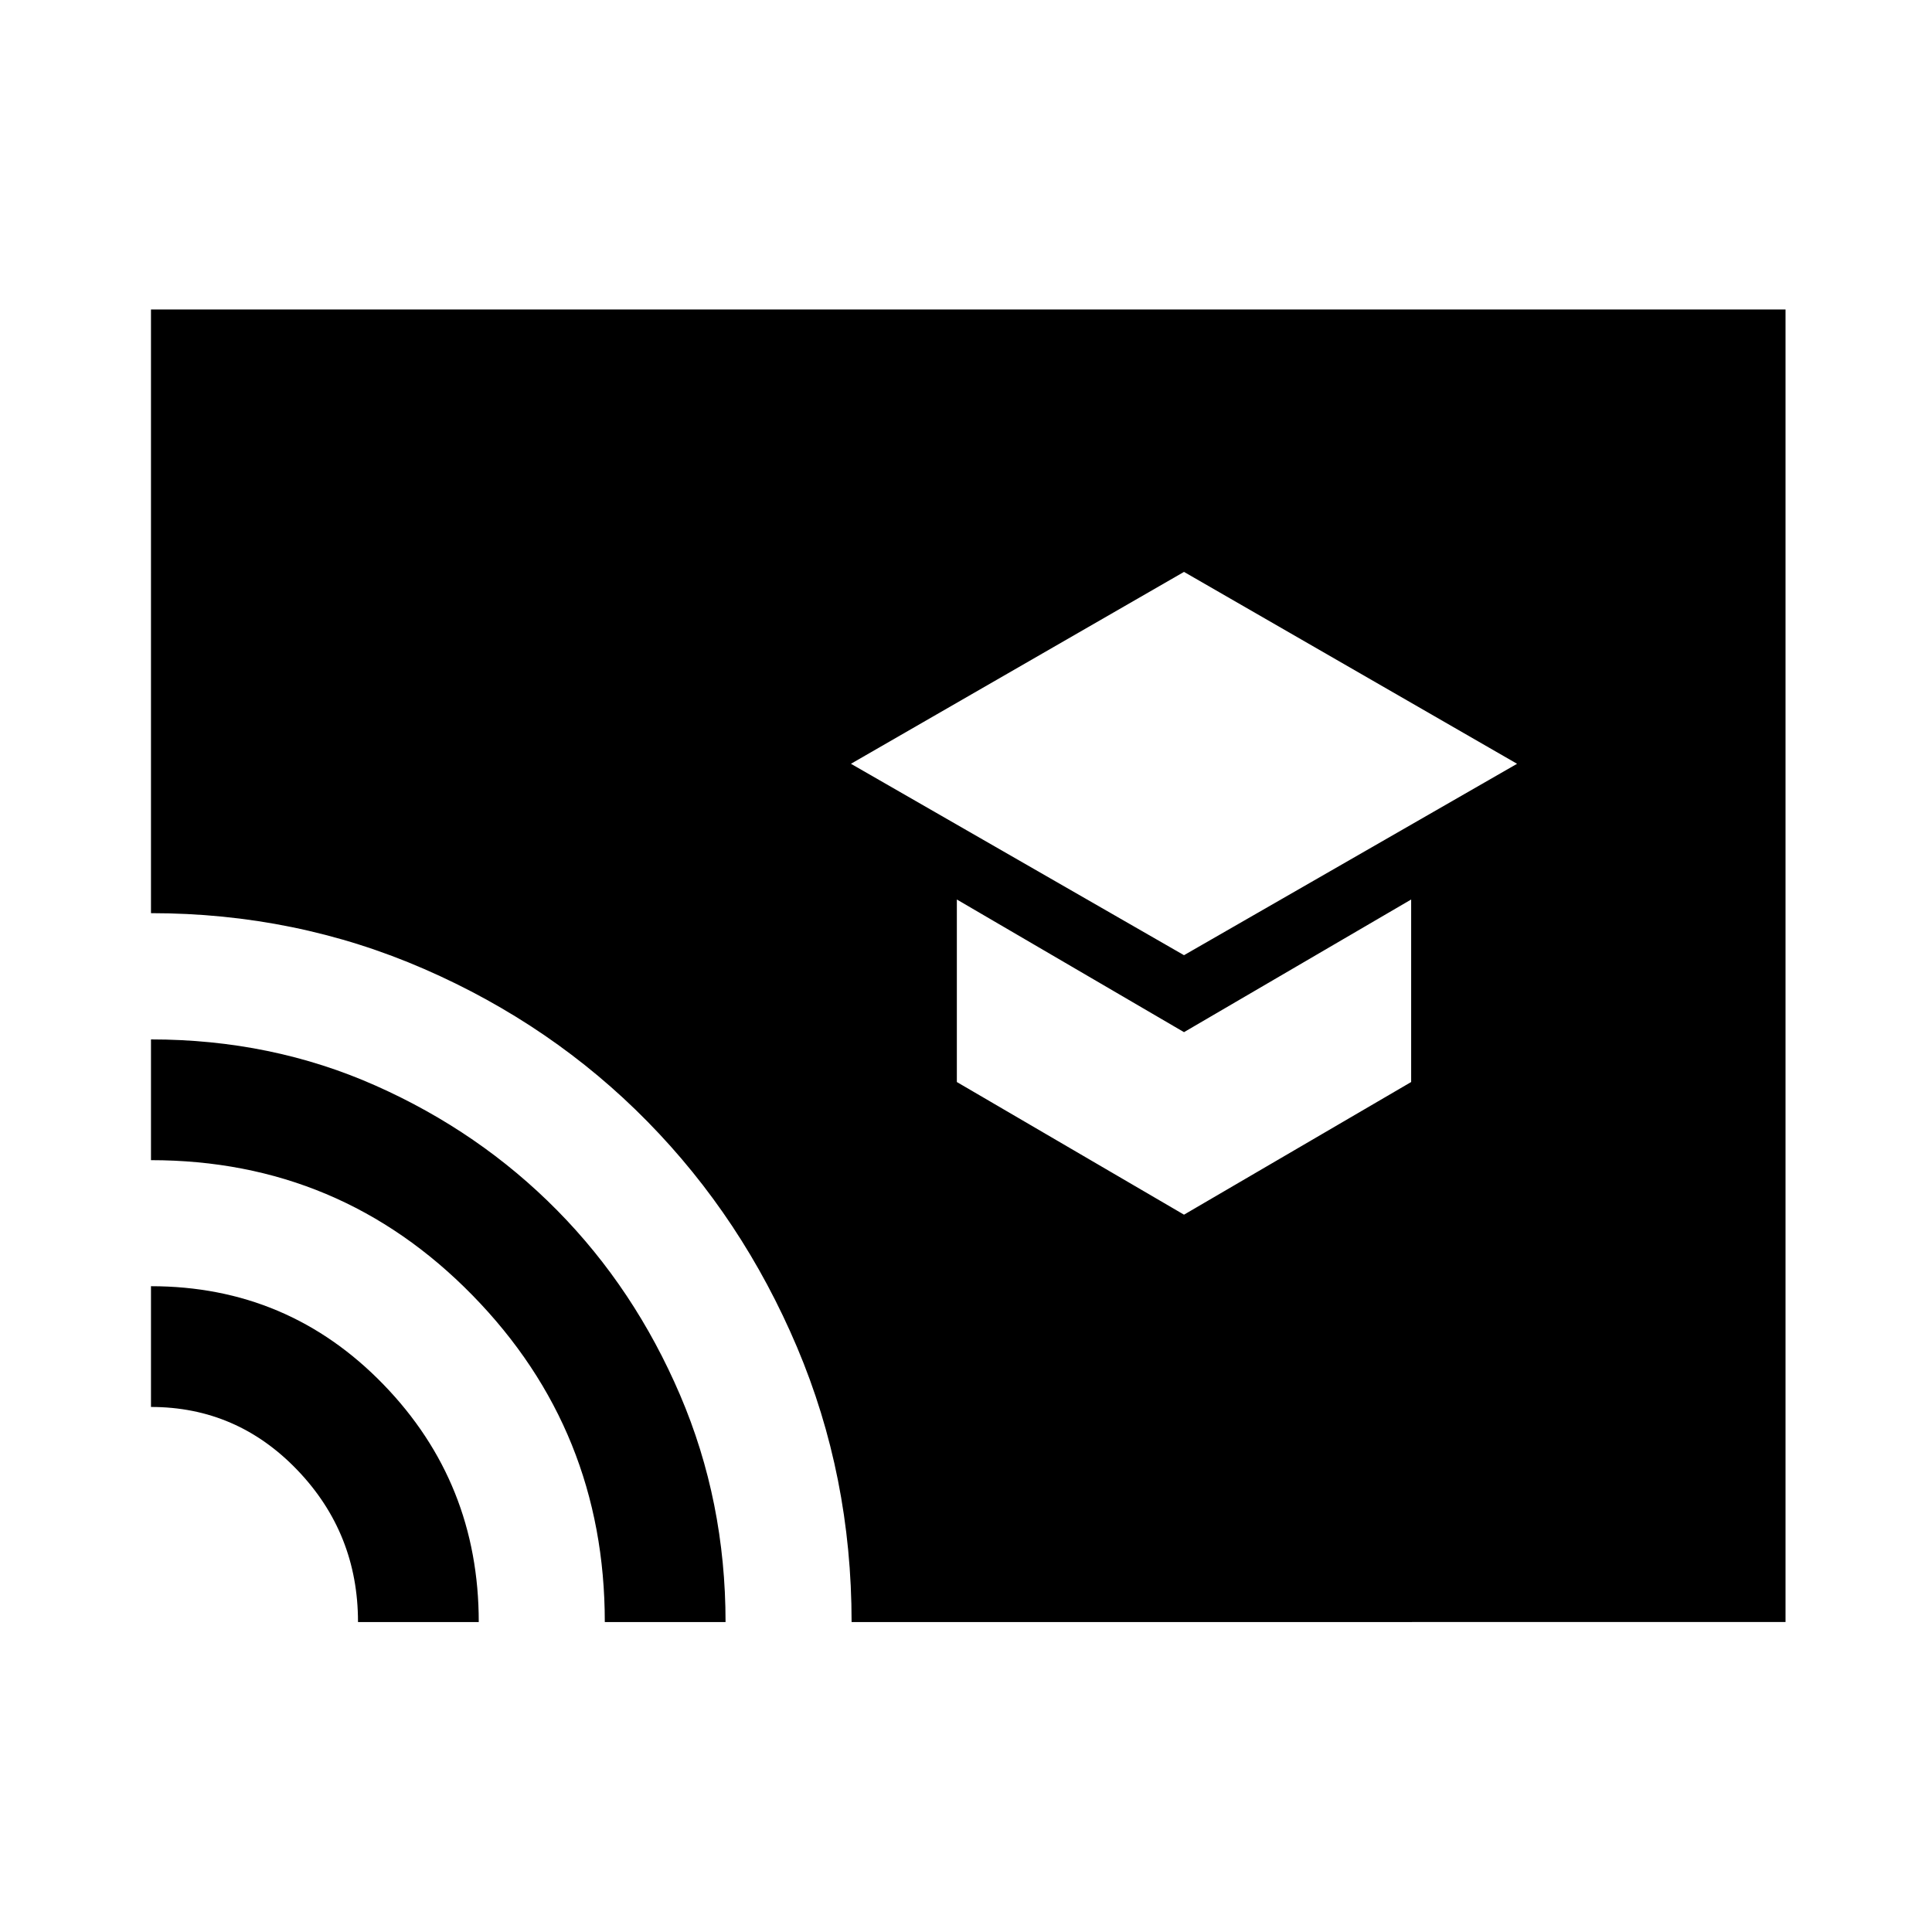 <svg xmlns="http://www.w3.org/2000/svg" width="48" height="48" viewBox="0 96 960 960"><path d="m588.326 570.63 165.5-95.108-165.5-95.348-165.5 95.348 165.5 95.108Zm0 128.935 112.87-65.913v-90.695l-112.87 65.913-112.87-65.913v90.695l112.87 65.913ZM177.891 901.978q0-44.036-30.083-75.453-30.083-31.416-72.786-31.416v-60q68.19 0 115.53 48.85 47.339 48.85 47.339 118.019h-60Zm122.631 0q0-95.152-65.715-162.326-65.716-67.174-159.785-67.174v-60q59.961 0 111.654 22.979 51.693 22.978 90.191 61.985 38.498 39.007 61.076 91.771 22.579 52.764 22.579 112.765h-60Zm122.63 0q0-72.567-27.123-136.603-27.123-64.037-74.293-112.065-47.171-48.027-110.902-75.797-63.731-27.77-135.812-27.77V249.782h812.196v652.196H423.152Z"/></svg>